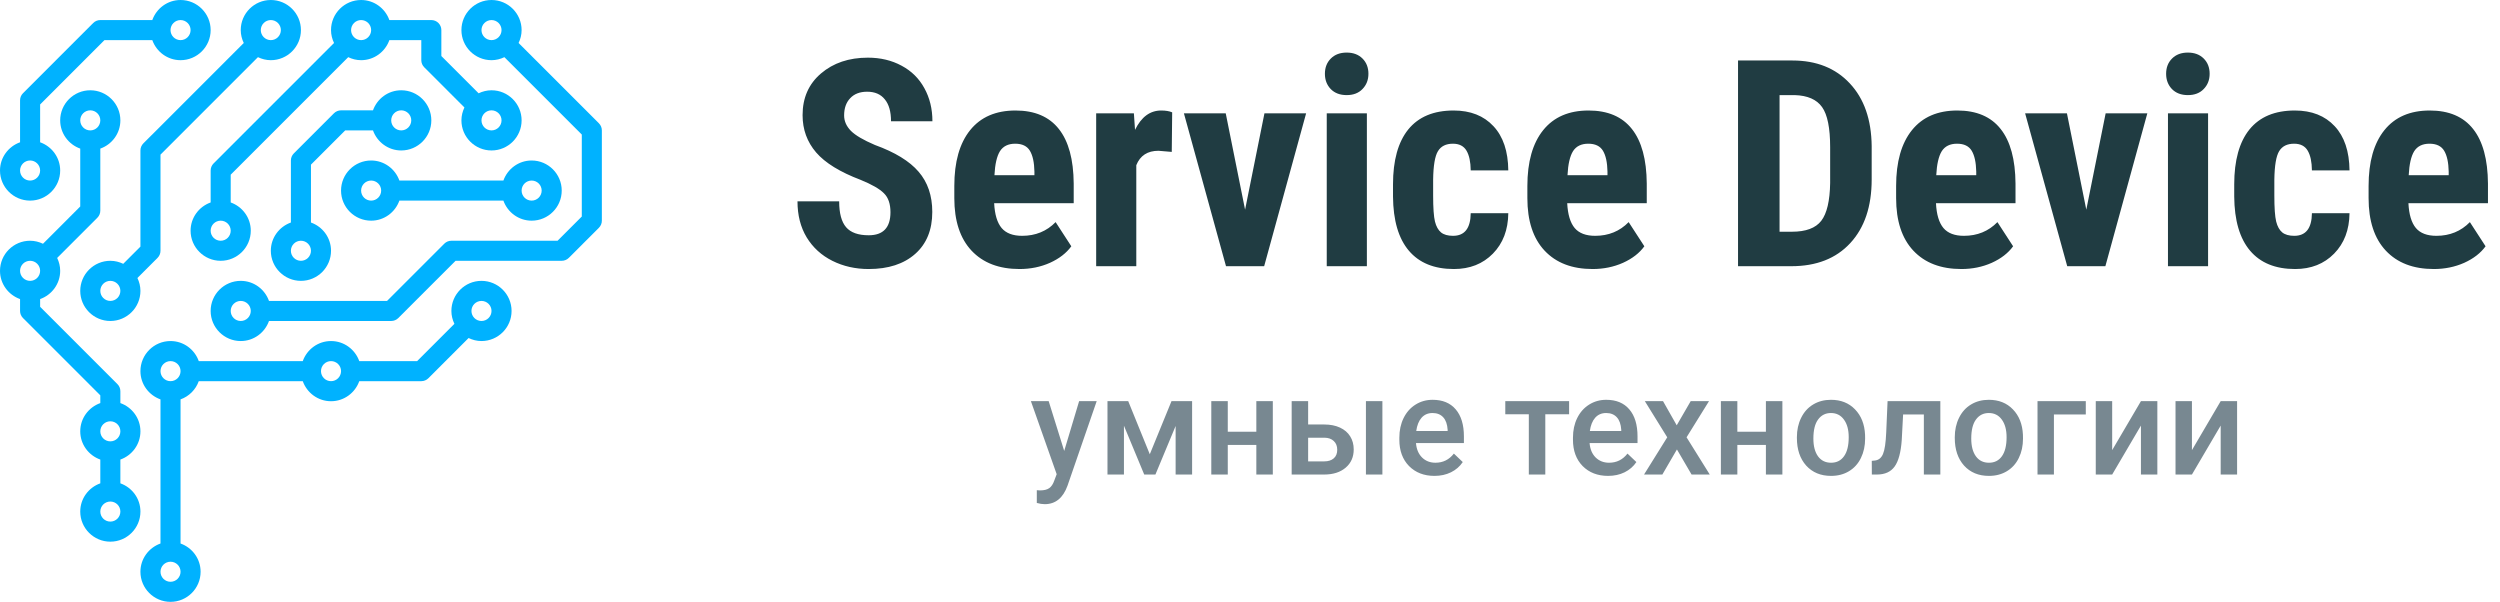 <svg width="216" height="52" viewBox="0 0 216 52" fill="none" xmlns="http://www.w3.org/2000/svg">
<path d="M76.936 18.337C76.936 17.613 76.748 17.067 76.374 16.701C76.008 16.327 75.336 15.94 74.36 15.541C72.578 14.866 71.296 14.077 70.515 13.173C69.733 12.262 69.343 11.188 69.343 9.951C69.343 8.453 69.872 7.253 70.93 6.35C71.996 5.438 73.347 4.982 74.982 4.982C76.073 4.982 77.045 5.214 77.9 5.678C78.754 6.134 79.409 6.781 79.865 7.619C80.329 8.457 80.561 9.41 80.561 10.476H76.984C76.984 9.646 76.805 9.015 76.447 8.584C76.097 8.144 75.589 7.924 74.921 7.924C74.295 7.924 73.806 8.111 73.457 8.486C73.107 8.852 72.932 9.348 72.932 9.975C72.932 10.463 73.127 10.907 73.518 11.306C73.908 11.696 74.6 12.103 75.593 12.526C77.326 13.153 78.584 13.922 79.365 14.834C80.154 15.745 80.549 16.905 80.549 18.312C80.549 19.859 80.056 21.067 79.072 21.938C78.087 22.809 76.748 23.244 75.056 23.244C73.908 23.244 72.862 23.008 71.918 22.536C70.974 22.064 70.234 21.389 69.697 20.51C69.168 19.631 68.903 18.593 68.903 17.397H72.504C72.504 18.422 72.704 19.167 73.103 19.631C73.501 20.095 74.152 20.327 75.056 20.327C76.309 20.327 76.936 19.663 76.936 18.337ZM88.093 23.244C86.319 23.244 84.935 22.715 83.942 21.657C82.95 20.599 82.453 19.086 82.453 17.116V16.066C82.453 13.983 82.909 12.376 83.82 11.245C84.732 10.113 86.038 9.548 87.739 9.548C89.399 9.548 90.648 10.081 91.486 11.147C92.325 12.205 92.752 13.776 92.768 15.859V17.556H85.895C85.944 18.532 86.16 19.248 86.543 19.704C86.925 20.152 87.515 20.375 88.312 20.375C89.468 20.375 90.433 19.981 91.206 19.191L92.561 21.279C92.137 21.865 91.523 22.341 90.717 22.707C89.912 23.065 89.037 23.244 88.093 23.244ZM85.92 15.139H89.374V14.821C89.358 14.032 89.228 13.434 88.984 13.027C88.74 12.62 88.317 12.416 87.714 12.416C87.112 12.416 86.673 12.632 86.396 13.063C86.127 13.495 85.969 14.187 85.92 15.139ZM101.24 13.124L100.092 13.027C99.148 13.027 98.509 13.442 98.176 14.272V23H94.709V9.792H97.968L98.066 11.22C98.611 10.105 99.364 9.548 100.324 9.548C100.715 9.548 101.032 9.601 101.276 9.707L101.24 13.124ZM107.575 18.117L109.248 9.792H112.849L109.223 23H105.927L102.29 9.792H105.903L107.575 18.117ZM118.098 23H114.631V9.792H118.098V23ZM114.472 6.374C114.472 5.837 114.643 5.397 114.985 5.056C115.327 4.714 115.782 4.543 116.352 4.543C116.922 4.543 117.377 4.714 117.719 5.056C118.061 5.397 118.232 5.837 118.232 6.374C118.232 6.903 118.061 7.342 117.719 7.692C117.386 8.042 116.93 8.217 116.352 8.217C115.774 8.217 115.314 8.042 114.973 7.692C114.639 7.342 114.472 6.903 114.472 6.374ZM125.544 20.375C126.545 20.375 127.054 19.724 127.07 18.422H130.317C130.301 19.863 129.857 21.026 128.986 21.914C128.116 22.801 126.993 23.244 125.617 23.244C123.916 23.244 122.618 22.715 121.723 21.657C120.828 20.599 120.372 19.041 120.356 16.982V15.932C120.356 13.857 120.795 12.274 121.674 11.184C122.561 10.093 123.868 9.548 125.593 9.548C127.049 9.548 128.197 10 129.035 10.903C129.873 11.798 130.301 13.072 130.317 14.724H127.07C127.062 13.983 126.94 13.413 126.704 13.015C126.468 12.616 126.077 12.416 125.532 12.416C124.93 12.416 124.498 12.632 124.238 13.063C123.977 13.487 123.839 14.313 123.823 15.541V16.884C123.823 17.959 123.876 18.711 123.981 19.143C124.087 19.566 124.262 19.879 124.506 20.082C124.75 20.278 125.096 20.375 125.544 20.375ZM137.604 23.244C135.83 23.244 134.447 22.715 133.454 21.657C132.461 20.599 131.965 19.086 131.965 17.116V16.066C131.965 13.983 132.421 12.376 133.332 11.245C134.243 10.113 135.55 9.548 137.25 9.548C138.911 9.548 140.16 10.081 140.998 11.147C141.836 12.205 142.264 13.776 142.28 15.859V17.556H135.407C135.456 18.532 135.672 19.248 136.054 19.704C136.437 20.152 137.027 20.375 137.824 20.375C138.98 20.375 139.944 19.981 140.717 19.191L142.072 21.279C141.649 21.865 141.035 22.341 140.229 22.707C139.423 23.065 138.549 23.244 137.604 23.244ZM135.432 15.139H138.886V14.821C138.87 14.032 138.74 13.434 138.496 13.027C138.251 12.62 137.828 12.416 137.226 12.416C136.624 12.416 136.184 12.632 135.908 13.063C135.639 13.495 135.48 14.187 135.432 15.139ZM150.166 23V5.227H154.865C156.94 5.227 158.592 5.886 159.821 7.204C161.058 8.522 161.689 10.329 161.713 12.624V15.505C161.713 17.84 161.095 19.676 159.858 21.01C158.629 22.337 156.932 23 154.768 23H150.166ZM153.754 8.217V20.021H154.829C156.025 20.021 156.867 19.708 157.355 19.081C157.844 18.447 158.1 17.356 158.125 15.81V12.722C158.125 11.062 157.893 9.906 157.429 9.255C156.965 8.596 156.175 8.25 155.061 8.217H153.754ZM169.465 23.244C167.691 23.244 166.307 22.715 165.314 21.657C164.322 20.599 163.825 19.086 163.825 17.116V16.066C163.825 13.983 164.281 12.376 165.192 11.245C166.104 10.113 167.41 9.548 169.111 9.548C170.771 9.548 172.02 10.081 172.858 11.147C173.697 12.205 174.124 13.776 174.14 15.859V17.556H167.268C167.316 18.532 167.532 19.248 167.915 19.704C168.297 20.152 168.887 20.375 169.685 20.375C170.84 20.375 171.805 19.981 172.578 19.191L173.933 21.279C173.509 21.865 172.895 22.341 172.089 22.707C171.284 23.065 170.409 23.244 169.465 23.244ZM167.292 15.139H170.747V14.821C170.73 14.032 170.6 13.434 170.356 13.027C170.112 12.62 169.689 12.416 169.086 12.416C168.484 12.416 168.045 12.632 167.768 13.063C167.5 13.495 167.341 14.187 167.292 15.139ZM180.256 18.117L181.928 9.792H185.529L181.904 23H178.608L174.97 9.792H178.583L180.256 18.117ZM190.778 23H187.312V9.792H190.778V23ZM187.153 6.374C187.153 5.837 187.324 5.397 187.666 5.056C188.007 4.714 188.463 4.543 189.033 4.543C189.602 4.543 190.058 4.714 190.4 5.056C190.742 5.397 190.913 5.837 190.913 6.374C190.913 6.903 190.742 7.342 190.4 7.692C190.066 8.042 189.611 8.217 189.033 8.217C188.455 8.217 187.995 8.042 187.653 7.692C187.32 7.342 187.153 6.903 187.153 6.374ZM198.225 20.375C199.226 20.375 199.734 19.724 199.75 18.422H202.998C202.981 19.863 202.538 21.026 201.667 21.914C200.796 22.801 199.673 23.244 198.298 23.244C196.597 23.244 195.299 22.715 194.404 21.657C193.509 20.599 193.053 19.041 193.037 16.982V15.932C193.037 13.857 193.476 12.274 194.355 11.184C195.242 10.093 196.548 9.548 198.273 9.548C199.73 9.548 200.878 10 201.716 10.903C202.554 11.798 202.981 13.072 202.998 14.724H199.75C199.742 13.983 199.62 13.413 199.384 13.015C199.148 12.616 198.758 12.416 198.212 12.416C197.61 12.416 197.179 12.632 196.918 13.063C196.658 13.487 196.52 14.313 196.503 15.541V16.884C196.503 17.959 196.556 18.711 196.662 19.143C196.768 19.566 196.943 19.879 197.187 20.082C197.431 20.278 197.777 20.375 198.225 20.375ZM210.285 23.244C208.511 23.244 207.128 22.715 206.135 21.657C205.142 20.599 204.646 19.086 204.646 17.116V16.066C204.646 13.983 205.101 12.376 206.013 11.245C206.924 10.113 208.23 9.548 209.931 9.548C211.591 9.548 212.84 10.081 213.679 11.147C214.517 12.205 214.944 13.776 214.96 15.859V17.556H208.088C208.137 18.532 208.352 19.248 208.735 19.704C209.117 20.152 209.707 20.375 210.505 20.375C211.66 20.375 212.625 19.981 213.398 19.191L214.753 21.279C214.33 21.865 213.715 22.341 212.91 22.707C212.104 23.065 211.229 23.244 210.285 23.244ZM208.112 15.139H211.567V14.821C211.551 14.032 211.42 13.434 211.176 13.027C210.932 12.62 210.509 12.416 209.907 12.416C209.305 12.416 208.865 12.632 208.588 13.063C208.32 13.495 208.161 14.187 208.112 15.139Z" fill="#203C42"/>
<path d="M91.947 38.961L93.236 34.66H94.754L92.234 41.961C91.848 43.027 91.191 43.56 90.266 43.56C90.059 43.56 89.83 43.525 89.58 43.455V42.353L89.85 42.371C90.209 42.371 90.478 42.305 90.658 42.172C90.842 42.043 90.986 41.824 91.092 41.516L91.297 40.971L89.07 34.66H90.606L91.947 38.961ZM99.342 39.248L101.217 34.66H102.998V41H101.574V36.805L99.828 41H98.861L97.109 36.781V41H95.686V34.66H97.478L99.342 39.248ZM109.971 41H108.547V38.44H106.08V41H104.656V34.66H106.08V37.303H108.547V34.66H109.971V41ZM113.023 36.676H114.418C114.938 36.676 115.391 36.766 115.777 36.945C116.164 37.125 116.457 37.377 116.656 37.701C116.859 38.025 116.961 38.402 116.961 38.832C116.961 39.484 116.73 40.008 116.27 40.402C115.809 40.797 115.195 40.996 114.43 41H111.6V34.66H113.023V36.676ZM119.439 41H118.016V34.66H119.439V41ZM113.023 37.818V39.863H114.412C114.76 39.863 115.033 39.777 115.232 39.605C115.436 39.43 115.537 39.182 115.537 38.861C115.537 38.541 115.438 38.289 115.238 38.105C115.043 37.918 114.777 37.822 114.441 37.818H113.023ZM123.939 41.117C123.037 41.117 122.305 40.834 121.742 40.268C121.184 39.697 120.904 38.94 120.904 37.994V37.818C120.904 37.185 121.025 36.621 121.268 36.125C121.514 35.625 121.857 35.236 122.299 34.959C122.74 34.682 123.232 34.543 123.775 34.543C124.639 34.543 125.305 34.818 125.773 35.369C126.246 35.92 126.482 36.699 126.482 37.707V38.281H122.34C122.383 38.805 122.557 39.219 122.861 39.523C123.17 39.828 123.557 39.98 124.021 39.98C124.674 39.98 125.205 39.717 125.615 39.19L126.383 39.922C126.129 40.301 125.789 40.596 125.363 40.807C124.941 41.014 124.467 41.117 123.939 41.117ZM123.77 35.685C123.379 35.685 123.062 35.822 122.82 36.096C122.582 36.369 122.43 36.75 122.363 37.238H125.076V37.133C125.045 36.656 124.918 36.297 124.695 36.055C124.473 35.809 124.164 35.685 123.77 35.685ZM135.57 35.791H133.514V41H132.09V35.791H130.057V34.66H135.57V35.791ZM138.939 41.117C138.037 41.117 137.305 40.834 136.742 40.268C136.184 39.697 135.904 38.94 135.904 37.994V37.818C135.904 37.185 136.025 36.621 136.268 36.125C136.514 35.625 136.857 35.236 137.299 34.959C137.74 34.682 138.232 34.543 138.775 34.543C139.639 34.543 140.305 34.818 140.773 35.369C141.246 35.92 141.482 36.699 141.482 37.707V38.281H137.34C137.383 38.805 137.557 39.219 137.861 39.523C138.17 39.828 138.557 39.98 139.021 39.98C139.674 39.98 140.205 39.717 140.615 39.19L141.383 39.922C141.129 40.301 140.789 40.596 140.363 40.807C139.941 41.014 139.467 41.117 138.939 41.117ZM138.77 35.685C138.379 35.685 138.062 35.822 137.82 36.096C137.582 36.369 137.43 36.75 137.363 37.238H140.076V37.133C140.045 36.656 139.918 36.297 139.695 36.055C139.473 35.809 139.164 35.685 138.77 35.685ZM144.869 36.746L146.076 34.66H147.658L145.719 37.783L147.723 41H146.152L144.887 38.832L143.627 41H142.045L144.049 37.783L142.115 34.66H143.686L144.869 36.746ZM153.998 41H152.574V38.44H150.107V41H148.684V34.66H150.107V37.303H152.574V34.66H153.998V41ZM155.252 37.772C155.252 37.15 155.375 36.592 155.621 36.096C155.867 35.596 156.213 35.213 156.658 34.947C157.104 34.678 157.615 34.543 158.193 34.543C159.049 34.543 159.742 34.818 160.273 35.369C160.809 35.92 161.098 36.65 161.141 37.56L161.146 37.895C161.146 38.52 161.025 39.078 160.783 39.57C160.545 40.062 160.201 40.443 159.752 40.713C159.307 40.982 158.791 41.117 158.205 41.117C157.311 41.117 156.594 40.82 156.055 40.227C155.52 39.629 155.252 38.834 155.252 37.842V37.772ZM156.676 37.895C156.676 38.547 156.811 39.059 157.08 39.43C157.35 39.797 157.725 39.98 158.205 39.98C158.686 39.98 159.059 39.793 159.324 39.418C159.594 39.043 159.729 38.494 159.729 37.772C159.729 37.131 159.59 36.623 159.312 36.248C159.039 35.873 158.666 35.685 158.193 35.685C157.729 35.685 157.359 35.871 157.086 36.242C156.812 36.609 156.676 37.16 156.676 37.895ZM167.645 34.66V41H166.221V35.809H164.428L164.311 38.018C164.236 39.08 164.031 39.844 163.695 40.309C163.363 40.77 162.854 41 162.166 41H161.727L161.721 39.816L162.014 39.787C162.326 39.744 162.553 39.555 162.693 39.219C162.838 38.879 162.93 38.262 162.969 37.367L163.086 34.66H167.645ZM168.893 37.772C168.893 37.15 169.016 36.592 169.262 36.096C169.508 35.596 169.854 35.213 170.299 34.947C170.744 34.678 171.256 34.543 171.834 34.543C172.689 34.543 173.383 34.818 173.914 35.369C174.449 35.92 174.738 36.65 174.781 37.56L174.787 37.895C174.787 38.52 174.666 39.078 174.424 39.57C174.186 40.062 173.842 40.443 173.393 40.713C172.947 40.982 172.432 41.117 171.846 41.117C170.951 41.117 170.234 40.82 169.695 40.227C169.16 39.629 168.893 38.834 168.893 37.842V37.772ZM170.316 37.895C170.316 38.547 170.451 39.059 170.721 39.43C170.99 39.797 171.365 39.98 171.846 39.98C172.326 39.98 172.699 39.793 172.965 39.418C173.234 39.043 173.369 38.494 173.369 37.772C173.369 37.131 173.23 36.623 172.953 36.248C172.68 35.873 172.307 35.685 171.834 35.685C171.369 35.685 171 35.871 170.727 36.242C170.453 36.609 170.316 37.16 170.316 37.895ZM180.213 35.809H177.459V41H176.041V34.66H180.213V35.809ZM184.977 34.66H186.395V41H184.977V36.77L182.492 41H181.074V34.66H182.492V38.891L184.977 34.66ZM191.867 34.66H193.285V41H191.867V36.77L189.383 41H187.965V34.66H189.383V38.891L191.867 34.66Z" fill="#788891"/>
<path d="M32.067 13.867C33.195 13.867 34.148 14.594 34.507 15.6H43.493C43.852 14.594 44.805 13.867 45.933 13.867C47.367 13.867 48.533 15.033 48.533 16.466C48.533 17.9 47.367 19.066 45.933 19.066C44.805 19.066 43.852 18.339 43.493 17.333H34.506C34.148 18.339 33.194 19.066 32.066 19.066C30.632 19.066 29.466 17.9 29.466 16.466C29.466 15.033 30.633 13.867 32.067 13.867ZM45.933 17.333C46.411 17.333 46.8 16.945 46.8 16.466C46.8 15.988 46.411 15.6 45.933 15.6C45.456 15.6 45.067 15.988 45.067 16.466C45.067 16.945 45.456 17.333 45.933 17.333ZM32.067 17.333C32.544 17.333 32.933 16.945 32.933 16.466C32.933 15.988 32.544 15.6 32.067 15.6C31.589 15.6 31.2 15.988 31.2 16.466C31.2 16.945 31.589 17.333 32.067 17.333Z" fill="#00B2FF"/>
<path d="M25.133 19.226V13.867C25.133 13.636 25.224 13.416 25.387 13.254L28.854 9.787C29.016 9.624 29.237 9.533 29.467 9.533H32.226C32.585 8.527 33.538 7.8 34.667 7.8C36.1 7.8 37.267 8.966 37.267 10.4C37.267 11.833 36.1 13 34.667 13C33.538 13 32.585 12.273 32.226 11.267H29.825L26.867 14.225V19.226C27.873 19.585 28.6 20.538 28.6 21.666C28.6 23.1 27.433 24.266 26 24.266C24.567 24.266 23.4 23.1 23.4 21.666C23.4 20.538 24.127 19.585 25.133 19.226ZM34.667 11.267C35.144 11.267 35.533 10.878 35.533 10.4C35.533 9.921 35.144 9.533 34.667 9.533C34.189 9.533 33.8 9.921 33.8 10.4C33.8 10.878 34.189 11.267 34.667 11.267ZM26 22.533C26.477 22.533 26.867 22.145 26.867 21.666C26.867 21.188 26.477 20.8 26 20.8C25.522 20.8 25.133 21.188 25.133 21.666C25.133 22.145 25.522 22.533 26 22.533Z" fill="#00B2FF"/>
<path d="M9.533 22.533C9.934 22.533 10.308 22.631 10.647 22.794L12.133 21.308V13C12.133 12.769 12.224 12.549 12.387 12.387L21.061 3.714C20.898 3.375 20.8 3 20.8 2.6C20.8 1.167 21.966 0 23.4 0C24.834 0 26 1.167 26 2.6C26 4.033 24.834 5.2 23.4 5.2C23 5.2 22.625 5.102 22.286 4.939L13.867 13.359V21.666C13.867 21.897 13.776 22.117 13.613 22.279L11.873 24.019C12.035 24.358 12.133 24.733 12.133 25.133C12.133 26.566 10.967 27.733 9.533 27.733C8.1 27.733 6.933 26.566 6.933 25.133C6.933 23.7 8.1 22.533 9.533 22.533ZM23.4 3.467C23.878 3.467 24.267 3.078 24.267 2.6C24.267 2.122 23.878 1.733 23.4 1.733C22.922 1.733 22.533 2.122 22.533 2.6C22.533 3.078 22.922 3.467 23.4 3.467ZM9.533 26C10.011 26 10.4 25.611 10.4 25.133C10.4 24.654 10.011 24.266 9.533 24.266C9.056 24.266 8.667 24.654 8.667 25.133C8.667 25.611 9.056 26 9.533 26Z" fill="#00B2FF"/>
<path d="M1.733 12.293V8.667C1.733 8.436 1.824 8.216 1.987 8.054L8.054 1.987C8.216 1.824 8.437 1.733 8.667 1.733H13.159C13.518 0.727 14.472 0 15.6 0C17.033 0 18.2 1.167 18.2 2.6C18.2 4.033 17.033 5.2 15.6 5.2C14.472 5.2 13.518 4.473 13.159 3.467H9.025L3.467 9.025V12.293C4.473 12.651 5.2 13.605 5.2 14.733C5.2 16.166 4.033 17.333 2.6 17.333C1.166 17.333 -4.95911e-05 16.166 -4.95911e-05 14.733C-4.95911e-05 13.605 0.727 12.651 1.733 12.293ZM15.6 3.467C16.078 3.467 16.467 3.078 16.467 2.6C16.467 2.122 16.078 1.733 15.6 1.733C15.122 1.733 14.733 2.122 14.733 2.6C14.733 3.078 15.122 3.467 15.6 3.467ZM2.6 15.6C3.077 15.6 3.467 15.211 3.467 14.733C3.467 14.255 3.077 13.866 2.6 13.866C2.122 13.866 1.733 14.255 1.733 14.733C1.733 15.211 2.122 15.6 2.6 15.6Z" fill="#00B2FF"/>
<path d="M13.866 46.959V34.507C12.86 34.148 12.133 33.194 12.133 32.066C12.133 30.633 13.3 29.466 14.733 29.466C15.862 29.466 16.815 30.193 17.174 31.2H26.159C26.518 30.193 27.472 29.466 28.6 29.466C29.728 29.466 30.682 30.193 31.041 31.2H36.041L39.261 27.98C39.098 27.641 39 27.267 39 26.866C39 25.433 40.166 24.266 41.6 24.266C43.033 24.266 44.2 25.433 44.2 26.866C44.2 28.3 43.033 29.466 41.6 29.466C41.2 29.466 40.825 29.368 40.486 29.205L37.013 32.679C36.851 32.842 36.63 32.933 36.4 32.933H31.041C30.682 33.939 29.728 34.666 28.6 34.666C27.472 34.666 26.518 33.939 26.159 32.933H17.173C16.911 33.667 16.333 34.245 15.599 34.507V46.959C16.605 47.318 17.332 48.272 17.332 49.4C17.332 50.834 16.166 52 14.732 52C13.299 52 12.132 50.834 12.132 49.4C12.132 48.272 12.86 47.318 13.866 46.959ZM41.6 27.733C42.078 27.733 42.467 27.345 42.467 26.866C42.467 26.388 42.078 26 41.6 26C41.122 26 40.733 26.388 40.733 26.866C40.733 27.345 41.122 27.733 41.6 27.733ZM28.6 32.933C29.078 32.933 29.467 32.544 29.467 32.066C29.467 31.588 29.078 31.2 28.6 31.2C28.122 31.2 27.733 31.588 27.733 32.066C27.733 32.544 28.122 32.933 28.6 32.933ZM14.733 50.266C15.211 50.266 15.6 49.877 15.6 49.399C15.6 48.921 15.211 48.532 14.733 48.532C14.256 48.532 13.867 48.921 13.867 49.399C13.867 49.877 14.256 50.266 14.733 50.266ZM14.733 32.933C15.211 32.933 15.6 32.544 15.6 32.066C15.6 31.588 15.211 31.2 14.733 31.2C14.256 31.2 13.867 31.588 13.867 32.066C13.867 32.544 14.256 32.933 14.733 32.933Z" fill="#00B2FF"/>
<path d="M18.2 17.492V14.733C18.2 14.503 18.291 14.282 18.454 14.12L28.861 3.714C28.698 3.375 28.6 3 28.6 2.6C28.6 1.167 29.767 0 31.2 0C32.328 0 33.282 0.727 33.641 1.733H37.267C37.745 1.733 38.133 2.121 38.133 2.6V4.841L41.353 8.061C41.692 7.898 42.066 7.8 42.467 7.8C43.9 7.8 45.067 8.966 45.067 10.4C45.067 11.833 43.9 13 42.467 13C41.033 13 39.867 11.833 39.867 10.4C39.867 9.999 39.965 9.625 40.127 9.286L36.654 5.813C36.491 5.651 36.4 5.43 36.4 5.2V3.467H33.641C33.282 4.473 32.328 5.2 31.2 5.2C30.8 5.2 30.425 5.102 30.086 4.939L19.933 15.092V17.492C20.939 17.851 21.667 18.805 21.667 19.933C21.667 21.366 20.5 22.533 19.067 22.533C17.633 22.533 16.467 21.366 16.467 19.933C16.467 18.805 17.194 17.851 18.2 17.492ZM42.467 11.267C42.944 11.267 43.333 10.878 43.333 10.4C43.333 9.921 42.944 9.533 42.467 9.533C41.989 9.533 41.6 9.921 41.6 10.4C41.6 10.878 41.989 11.267 42.467 11.267ZM31.2 3.467C31.677 3.467 32.067 3.078 32.067 2.6C32.067 2.122 31.677 1.733 31.2 1.733C30.723 1.733 30.333 2.122 30.333 2.6C30.333 3.078 30.723 3.467 31.2 3.467ZM19.067 20.8C19.544 20.8 19.933 20.411 19.933 19.933C19.933 19.455 19.544 19.066 19.067 19.066C18.589 19.066 18.2 19.455 18.2 19.933C18.2 20.411 18.589 20.8 19.067 20.8Z" fill="#00B2FF"/>
<path d="M20.8 24.266C21.928 24.266 22.882 24.993 23.241 26H33.441L38.387 21.054C38.549 20.891 38.77 20.8 39 20.8H48.175L50.267 18.708V11.625L43.58 4.939C43.242 5.102 42.867 5.2 42.467 5.2C41.033 5.2 39.867 4.033 39.867 2.6C39.867 1.167 41.033 0 42.467 0C43.9 0 45.067 1.167 45.067 2.6C45.067 3 44.969 3.375 44.806 3.714L51.746 10.654C51.909 10.816 52 11.036 52 11.267V19.066C52 19.297 51.909 19.517 51.746 19.679L49.146 22.279C48.984 22.442 48.763 22.533 48.533 22.533H39.359L34.413 27.479C34.251 27.642 34.03 27.733 33.8 27.733H23.241C22.882 28.739 21.928 29.466 20.8 29.466C19.366 29.466 18.2 28.3 18.2 26.866C18.2 25.433 19.366 24.266 20.8 24.266ZM42.467 1.733C41.989 1.733 41.6 2.122 41.6 2.6C41.6 3.078 41.989 3.467 42.467 3.467C42.944 3.467 43.333 3.078 43.333 2.6C43.333 2.122 42.944 1.733 42.467 1.733ZM20.8 27.733C21.277 27.733 21.667 27.345 21.667 26.866C21.667 26.388 21.277 26 20.8 26C20.323 26 19.933 26.388 19.933 26.866C19.933 27.345 20.323 27.733 20.8 27.733Z" fill="#00B2FF"/>
<path d="M2.6 20.8C3 20.8 3.375 20.898 3.714 21.061L6.933 17.841V12.84C5.927 12.482 5.2 11.528 5.2 10.4C5.2 8.966 6.367 7.8 7.8 7.8C9.233 7.8 10.4 8.966 10.4 10.4C10.4 11.528 9.673 12.482 8.667 12.84V18.2C8.667 18.43 8.576 18.65 8.413 18.812L4.939 22.286C5.102 22.625 5.2 22.999 5.2 23.4C5.2 24.528 4.473 25.481 3.467 25.84V26.508L10.146 33.187C10.309 33.349 10.4 33.569 10.4 33.8V34.826C11.406 35.184 12.133 36.138 12.133 37.266C12.133 38.395 11.406 39.348 10.4 39.707V41.76C11.406 42.118 12.133 43.072 12.133 44.2C12.133 45.634 10.967 46.8 9.533 46.8C8.1 46.8 6.933 45.634 6.933 44.2C6.933 43.072 7.66 42.118 8.667 41.76V39.707C7.66 39.348 6.933 38.395 6.933 37.266C6.933 36.138 7.66 35.184 8.667 34.826V34.158L1.987 27.479C1.824 27.317 1.733 27.097 1.733 26.866V25.84C0.727 25.481 -3.24249e-05 24.528 -3.24249e-05 23.4C-3.24249e-05 21.966 1.167 20.8 2.6 20.8ZM7.8 11.267C8.277 11.267 8.667 10.878 8.667 10.4C8.667 9.921 8.277 9.533 7.8 9.533C7.322 9.533 6.933 9.921 6.933 10.4C6.933 10.878 7.322 11.267 7.8 11.267ZM9.533 45.066C10.011 45.066 10.4 44.678 10.4 44.199C10.4 43.721 10.011 43.333 9.533 43.333C9.056 43.333 8.667 43.721 8.667 44.199C8.667 44.678 9.056 45.066 9.533 45.066ZM9.533 38.133C10.011 38.133 10.4 37.745 10.4 37.266C10.4 36.788 10.011 36.4 9.533 36.4C9.056 36.4 8.667 36.788 8.667 37.266C8.667 37.745 9.056 38.133 9.533 38.133ZM2.6 24.266C3.078 24.266 3.467 23.878 3.467 23.4C3.467 22.921 3.078 22.533 2.6 22.533C2.122 22.533 1.733 22.921 1.733 23.4C1.733 23.878 2.122 24.266 2.6 24.266Z" fill="#00B2FF"/>
</svg>
